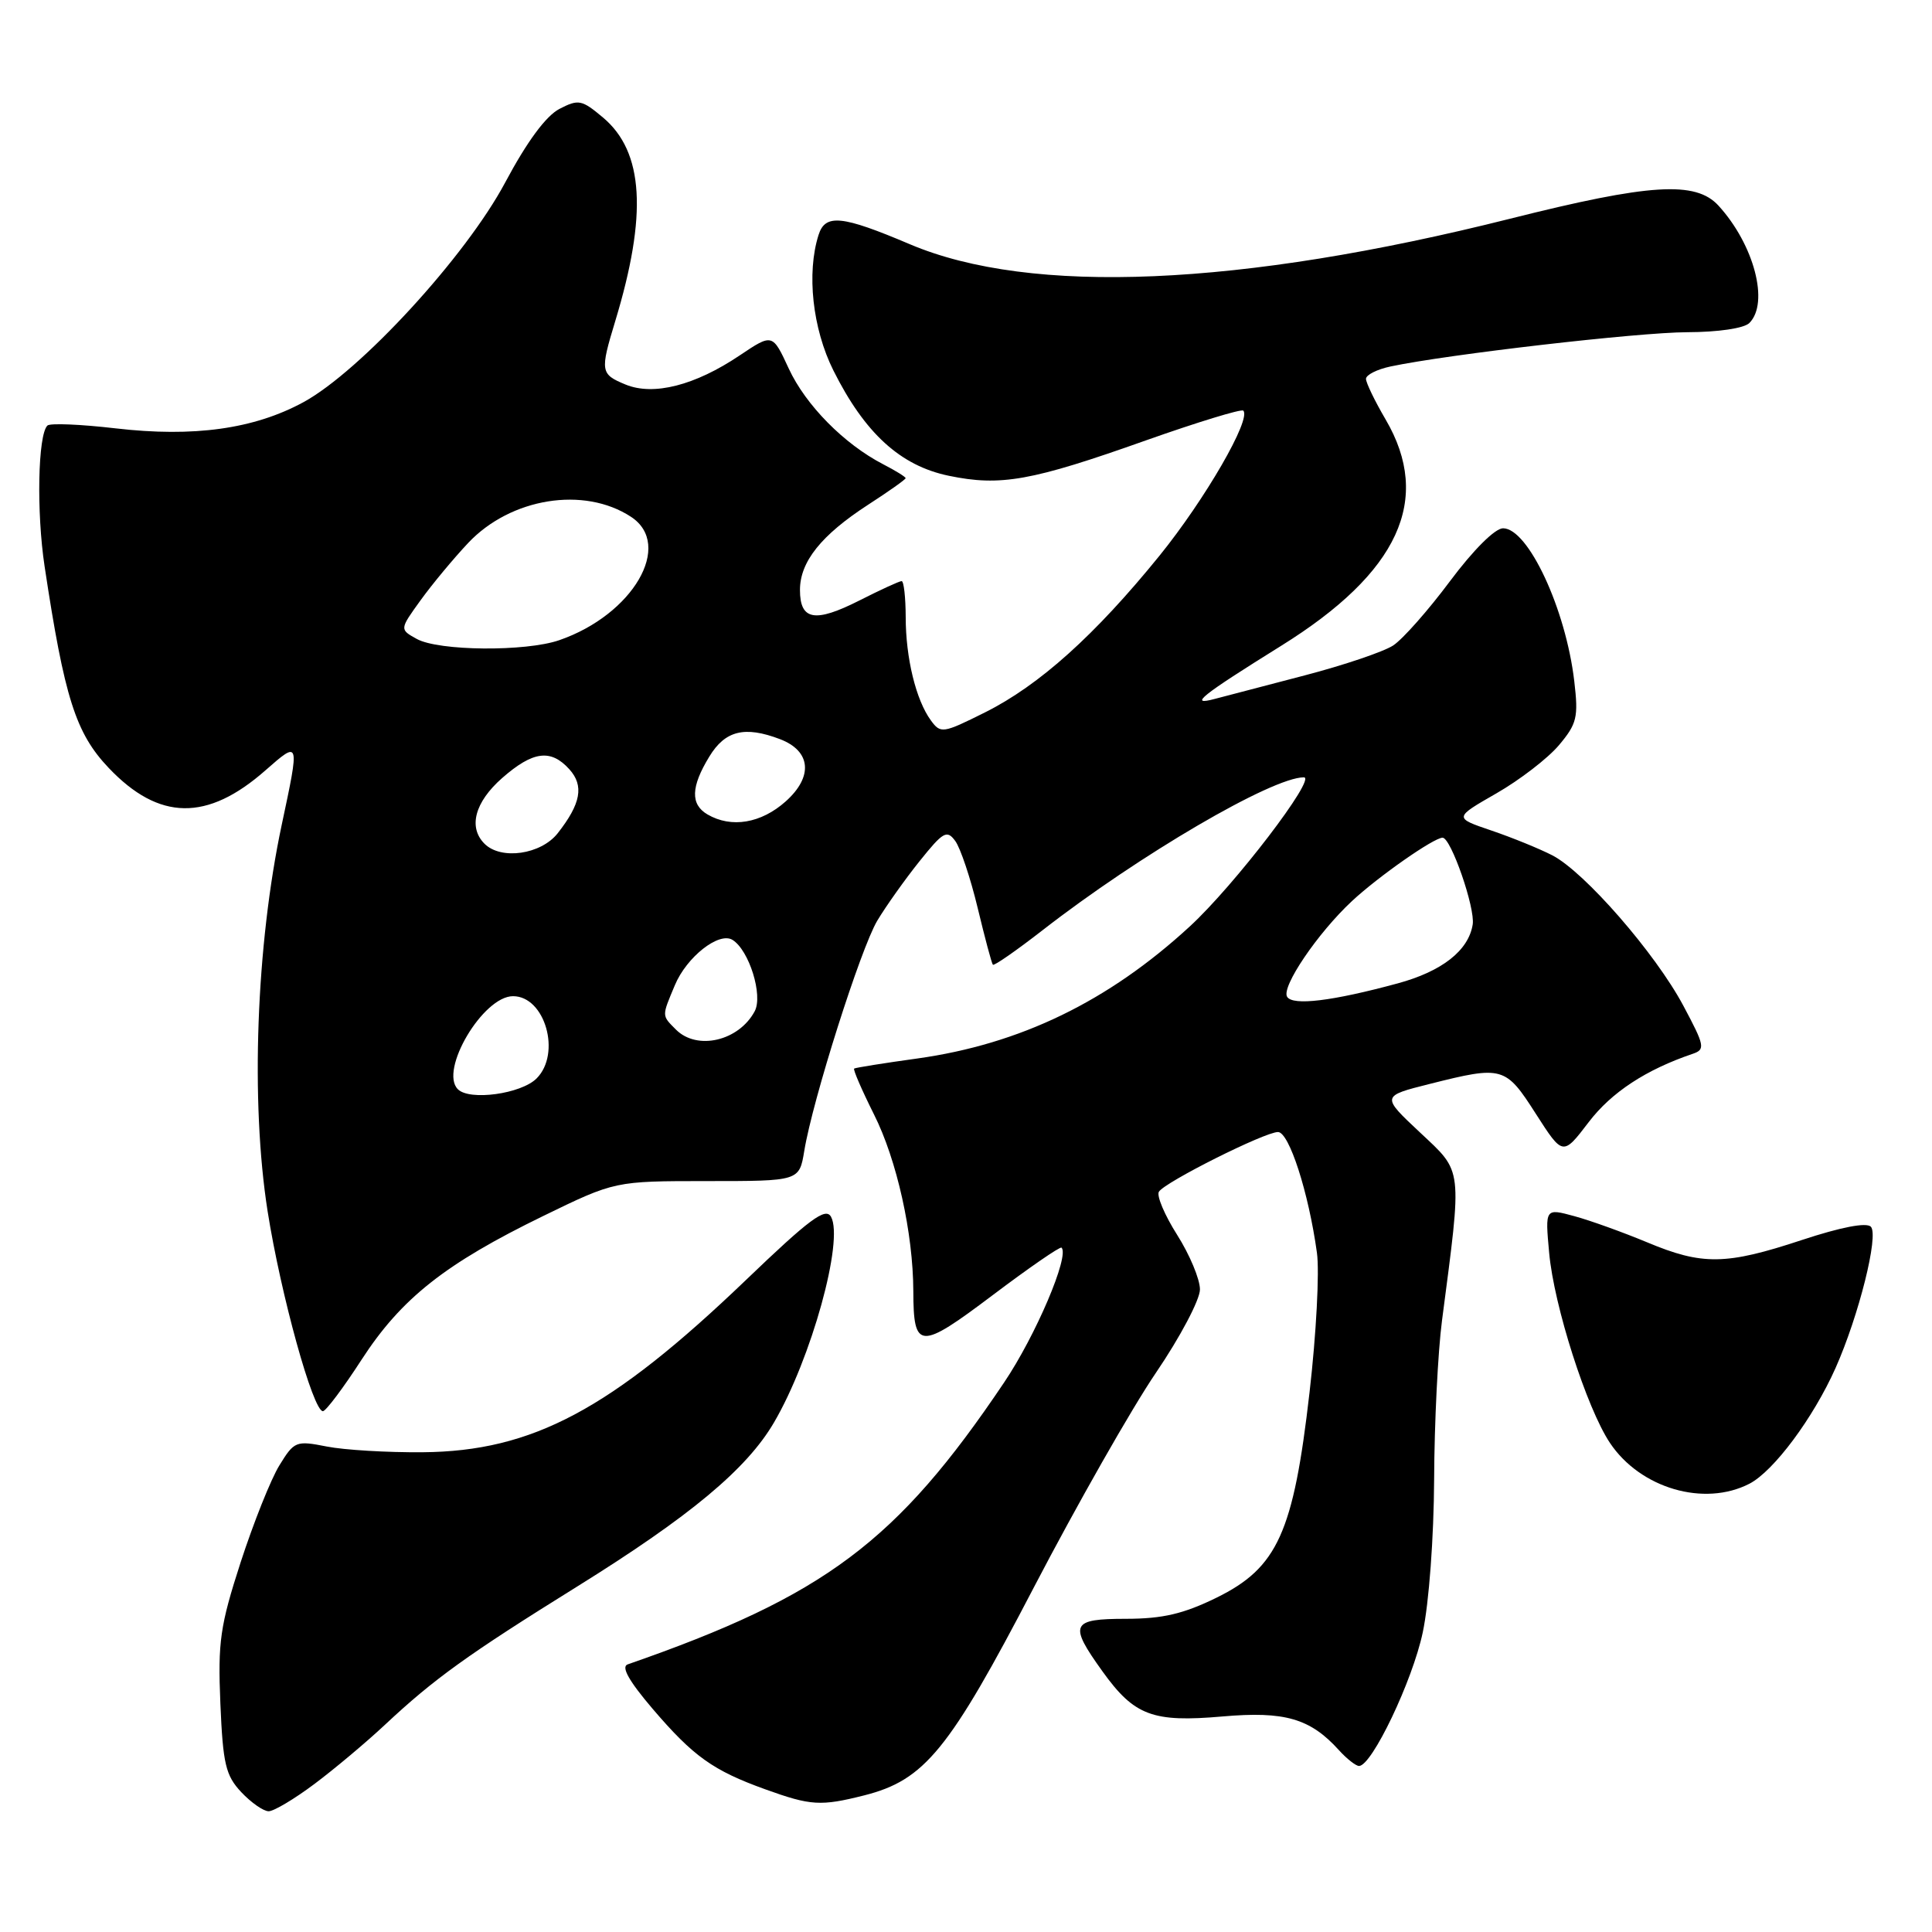 <?xml version="1.0" encoding="UTF-8" standalone="no"?>
<!DOCTYPE svg PUBLIC "-//W3C//DTD SVG 1.1//EN" "http://www.w3.org/Graphics/SVG/1.1/DTD/svg11.dtd" >
<svg xmlns="http://www.w3.org/2000/svg" xmlns:xlink="http://www.w3.org/1999/xlink" version="1.1" viewBox="0 0 256 256">
 <g >
 <path fill="currentColor"
d=" M 41.67 236.38 C 44.33 234.39 48.52 230.87 51.00 228.55 C 57.54 222.43 61.96 219.25 76.50 210.21 C 91.43 200.92 98.94 194.67 102.55 188.50 C 107.49 180.08 111.85 164.34 110.11 161.22 C 109.39 159.95 107.27 161.52 98.86 169.59 C 80.93 186.78 70.56 192.31 56.00 192.43 C 51.33 192.47 45.60 192.13 43.29 191.67 C 39.23 190.87 38.99 190.96 37.02 194.17 C 35.89 196.00 33.59 201.78 31.89 207.00 C 29.16 215.44 28.86 217.53 29.20 225.72 C 29.54 233.75 29.90 235.26 31.97 237.47 C 33.28 238.86 34.91 240.00 35.60 240.00 C 36.28 240.00 39.02 238.37 41.67 236.38 Z  M 114.50 237.90 C 122.53 235.87 125.75 231.92 137.01 210.30 C 142.69 199.41 149.95 186.63 153.16 181.91 C 156.38 177.18 159.00 172.21 159.00 170.86 C 159.00 169.50 157.64 166.25 155.98 163.63 C 154.32 161.01 153.23 158.44 153.56 157.91 C 154.35 156.63 167.58 150.00 169.34 150.00 C 170.81 150.00 173.40 158.01 174.50 166.00 C 174.85 168.47 174.41 176.80 173.52 184.50 C 171.39 203.07 169.28 207.73 161.20 211.70 C 156.81 213.85 154.06 214.49 149.25 214.50 C 141.90 214.50 141.58 215.20 146.08 221.46 C 150.30 227.34 152.73 228.25 161.99 227.44 C 170.23 226.72 173.61 227.70 177.41 231.90 C 178.45 233.05 179.66 234.00 180.08 234.00 C 181.78 234.00 187.17 222.71 188.52 216.31 C 189.35 212.43 189.99 203.70 190.03 196.00 C 190.06 188.57 190.53 179.12 191.07 175.00 C 193.76 154.41 193.88 155.43 188.15 150.05 C 183.02 145.24 183.02 145.24 189.47 143.62 C 199.12 141.19 199.49 141.30 203.51 147.59 C 207.09 153.17 207.09 153.17 210.51 148.69 C 213.53 144.73 218.11 141.73 224.31 139.63 C 225.98 139.06 225.88 138.56 223.05 133.26 C 219.35 126.32 209.97 115.55 205.70 113.34 C 203.99 112.46 200.36 110.98 197.62 110.05 C 192.64 108.36 192.64 108.36 198.27 105.13 C 201.36 103.36 205.09 100.49 206.56 98.75 C 208.96 95.90 209.16 95.04 208.60 90.27 C 207.48 80.70 202.49 70.00 199.16 70.00 C 198.10 70.00 195.22 72.87 192.13 77.01 C 189.26 80.86 185.87 84.70 184.60 85.53 C 183.33 86.36 178.06 88.14 172.89 89.49 C 167.73 90.83 162.38 92.23 161.00 92.60 C 157.40 93.57 159.10 92.21 169.78 85.56 C 185.35 75.87 189.81 66.18 183.60 55.58 C 182.17 53.14 181.00 50.72 181.00 50.20 C 181.00 49.68 182.46 48.94 184.25 48.56 C 191.86 46.95 217.06 44.04 223.55 44.02 C 227.68 44.01 231.10 43.50 231.80 42.80 C 234.46 40.14 232.43 32.42 227.71 27.25 C 224.68 23.94 218.62 24.32 200.10 28.98 C 164.30 37.98 136.61 39.16 120.58 32.37 C 111.54 28.53 109.35 28.31 108.46 31.14 C 106.86 36.18 107.66 43.54 110.42 49.07 C 114.58 57.40 119.30 61.71 125.71 63.04 C 132.59 64.47 136.68 63.74 151.88 58.34 C 158.70 55.93 164.49 54.16 164.74 54.41 C 165.84 55.51 159.70 66.14 153.65 73.62 C 145.10 84.16 137.72 90.80 130.51 94.40 C 124.92 97.19 124.64 97.23 123.34 95.45 C 121.37 92.75 120.01 87.19 120.01 81.75 C 120.00 79.14 119.76 77.00 119.47 77.00 C 119.17 77.00 116.65 78.16 113.87 79.57 C 107.98 82.55 106.00 82.20 106.00 78.17 C 106.00 74.43 108.83 70.90 115.03 66.88 C 117.77 65.11 120.00 63.53 120.00 63.36 C 120.00 63.19 118.66 62.36 117.01 61.51 C 111.84 58.83 106.76 53.68 104.52 48.85 C 102.36 44.18 102.36 44.18 98.02 47.09 C 92.09 51.08 86.58 52.48 82.88 50.95 C 79.56 49.58 79.50 49.21 81.52 42.56 C 85.80 28.45 85.31 20.12 79.91 15.58 C 77.09 13.21 76.66 13.12 74.13 14.43 C 72.34 15.36 69.83 18.76 66.94 24.18 C 61.71 33.99 47.75 49.18 40.21 53.29 C 33.66 56.85 25.68 57.96 15.32 56.76 C 10.68 56.22 6.62 56.05 6.28 56.39 C 5.02 57.64 4.82 67.85 5.91 75.05 C 8.54 92.47 10.03 97.15 14.40 101.75 C 21.07 108.77 27.46 108.87 35.19 102.06 C 39.72 98.08 39.72 98.08 37.33 109.29 C 33.94 125.24 33.18 146.01 35.46 160.50 C 37.21 171.57 41.48 187.01 42.79 186.99 C 43.18 186.98 45.49 183.91 47.92 180.15 C 53.18 172.04 58.99 167.45 71.99 161.12 C 81.48 156.50 81.48 156.50 93.69 156.50 C 105.91 156.50 105.91 156.50 106.57 152.50 C 107.68 145.73 114.04 125.70 116.24 122.00 C 117.39 120.08 119.91 116.53 121.84 114.12 C 124.98 110.20 125.47 109.92 126.58 111.44 C 127.26 112.37 128.60 116.36 129.55 120.32 C 130.50 124.27 131.40 127.65 131.56 127.83 C 131.71 128.02 134.68 125.95 138.17 123.24 C 150.95 113.30 168.56 103.00 172.77 103.00 C 174.51 103.00 163.55 117.34 157.64 122.77 C 146.85 132.70 135.16 138.36 121.52 140.26 C 117.11 140.87 113.36 141.47 113.18 141.59 C 113.01 141.70 114.19 144.43 115.80 147.65 C 118.84 153.69 120.99 163.37 121.02 171.08 C 121.04 178.89 121.83 178.93 131.54 171.61 C 136.37 167.97 140.47 165.14 140.66 165.32 C 141.74 166.40 137.24 176.97 133.04 183.20 C 118.86 204.29 109.27 211.47 83.17 220.54 C 82.27 220.85 83.34 222.75 86.47 226.42 C 91.87 232.74 94.48 234.60 101.42 237.10 C 107.44 239.27 108.74 239.35 114.50 237.90 Z  M 231.81 196.60 C 235.03 194.93 240.26 187.90 243.22 181.27 C 246.31 174.32 248.97 163.68 247.90 162.55 C 247.33 161.94 243.93 162.60 238.75 164.31 C 228.68 167.64 225.57 167.68 218.22 164.60 C 215.07 163.29 210.75 161.73 208.62 161.15 C 204.73 160.09 204.73 160.09 205.27 165.99 C 205.90 173.01 210.24 186.57 213.33 191.20 C 217.36 197.22 225.82 199.69 231.81 196.60 Z  M 60.67 144.33 C 58.17 141.84 64.00 132.00 67.98 132.00 C 72.22 132.00 74.40 139.60 71.10 142.90 C 69.05 144.95 62.22 145.89 60.67 144.33 Z  M 89.57 136.43 C 87.67 134.52 87.67 134.72 89.42 130.55 C 90.98 126.80 95.27 123.43 97.06 124.54 C 99.26 125.90 101.13 131.89 100.00 134.00 C 97.89 137.94 92.37 139.23 89.57 136.43 Z  M 170.55 132.08 C 169.75 130.78 174.60 123.63 179.15 119.39 C 182.68 116.11 189.99 111.00 191.15 111.00 C 192.26 111.00 195.49 120.32 195.14 122.50 C 194.59 125.96 191.06 128.72 185.18 130.31 C 176.52 132.66 171.30 133.29 170.55 132.08 Z  M 64.20 111.80 C 62.02 109.62 62.91 106.29 66.53 103.10 C 70.61 99.52 72.98 99.21 75.44 101.93 C 77.41 104.11 76.98 106.49 73.89 110.42 C 71.67 113.23 66.39 113.99 64.20 111.80 Z  M 93.75 107.92 C 91.47 106.59 91.54 104.26 93.99 100.25 C 96.09 96.80 98.67 96.16 103.35 97.94 C 107.47 99.51 107.78 102.91 104.11 106.19 C 100.85 109.10 96.91 109.76 93.75 107.92 Z  M 55.22 84.66 C 52.94 83.40 52.94 83.40 55.72 79.55 C 57.25 77.43 60.09 74.01 62.04 71.94 C 67.67 65.97 77.39 64.40 83.61 68.48 C 89.27 72.19 83.89 81.45 74.10 84.83 C 69.64 86.37 58.11 86.27 55.22 84.66 Z "/>
</g>
</svg>